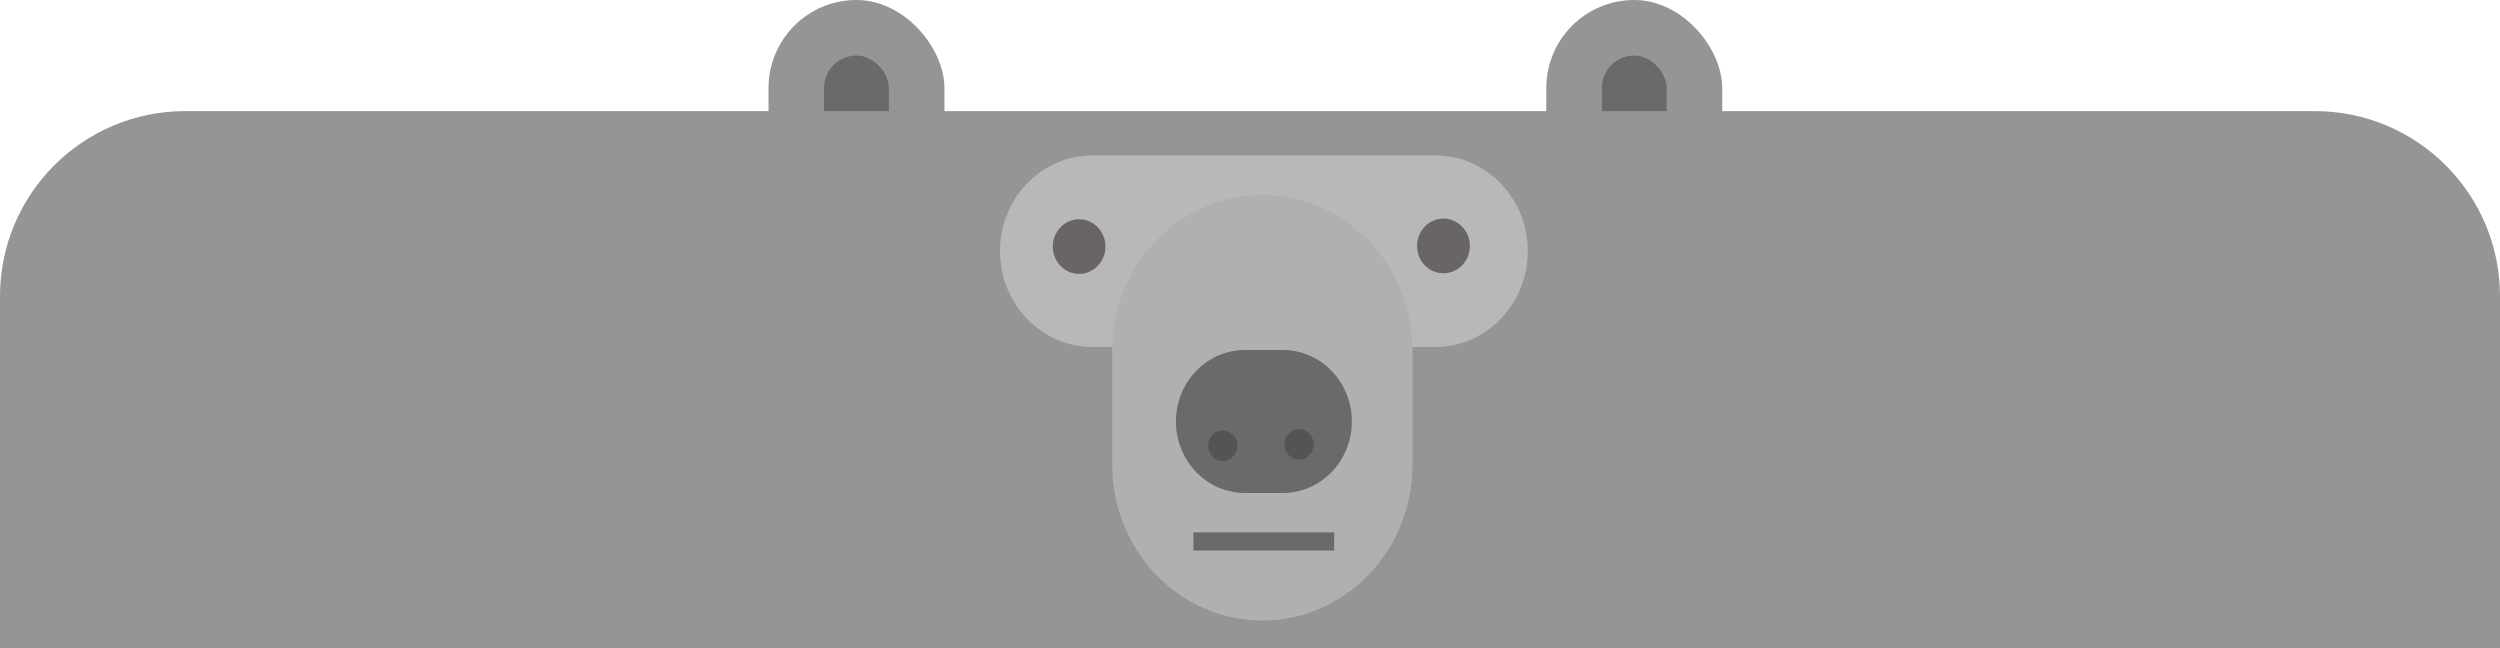 <svg width="270" height="70" viewBox="0 0 270 70" fill="none" xmlns="http://www.w3.org/2000/svg">
<g clip-path="url(#clip0_3613_318958)">
<rect x="83" width="19" height="28" rx="9.5" fill="#959595"/>
<rect x="89" y="6" width="7" height="13" rx="3.5" fill="#6A6A6A"/>
<rect x="167" width="19" height="28" rx="9.5" fill="#959595"/>
<rect x="173" y="6" width="7" height="13" rx="3.5" fill="#6A6A6A"/>
<path fill-rule="evenodd" clip-rule="evenodd" d="M20 12C8.954 12 0 20.954 0 32V70H270V32C270 20.954 261.046 12 250 12H20Z" fill="#959595"/>
<path d="M165 27.127C165 32.831 160.525 37.471 155.023 37.471H117.977C112.475 37.471 108 32.849 108 27.127C108 21.423 112.457 16.783 117.977 16.783H155.023C160.525 16.783 165 21.405 165 27.127Z" fill="#B8B8B8"/>
<path d="M152.547 50.199C152.547 59.478 145.284 67.016 136.335 67.016C127.385 67.016 120.122 59.478 120.122 50.199V37.874C120.122 28.576 127.385 21.057 136.335 21.057C145.284 21.057 152.547 28.576 152.547 37.874V50.199Z" fill="#B0B0B0"/>
<path d="M144.093 57.497H128.889V59.46H144.093V57.497Z" fill="#6A6A6A"/>
<path d="M146 45.522C146 49.777 142.662 53.243 138.554 53.243H134.446C130.338 53.243 127 49.777 127 45.522C127 41.267 130.338 37.801 134.446 37.801H138.554C142.662 37.801 146 41.249 146 45.522Z" fill="#6A6A6A"/>
<path d="M133.639 48.145C133.639 49.044 132.924 49.795 132.062 49.795C131.2 49.795 130.484 49.062 130.484 48.145C130.484 47.228 131.2 46.494 132.062 46.494C132.924 46.494 133.639 47.228 133.639 48.145Z" fill="#545454"/>
<path d="M141.874 47.98C141.874 48.878 141.158 49.63 140.296 49.63C139.434 49.63 138.719 48.897 138.719 47.98C138.719 47.063 139.434 46.347 140.296 46.347C141.158 46.347 141.874 47.081 141.874 47.98Z" fill="#545454"/>
<path d="M119.389 26.631C119.389 28.263 118.105 29.584 116.546 29.584C114.987 29.584 113.703 28.263 113.703 26.631C113.703 24.999 114.987 23.678 116.546 23.678C118.105 23.678 119.389 24.999 119.389 26.631Z" fill="#696565"/>
<path d="M158.747 26.559C158.747 28.191 157.463 29.512 155.886 29.512C154.309 29.512 153.043 28.191 153.043 26.559C153.043 24.927 154.327 23.606 155.886 23.606C157.445 23.606 158.747 24.927 158.747 26.559Z" fill="#696565"/>
</g>
<defs>
<clipPath id="clip0_3613_318958">
<rect width="270" height="70" fill="white"/>
</clipPath>
</defs>
</svg>
